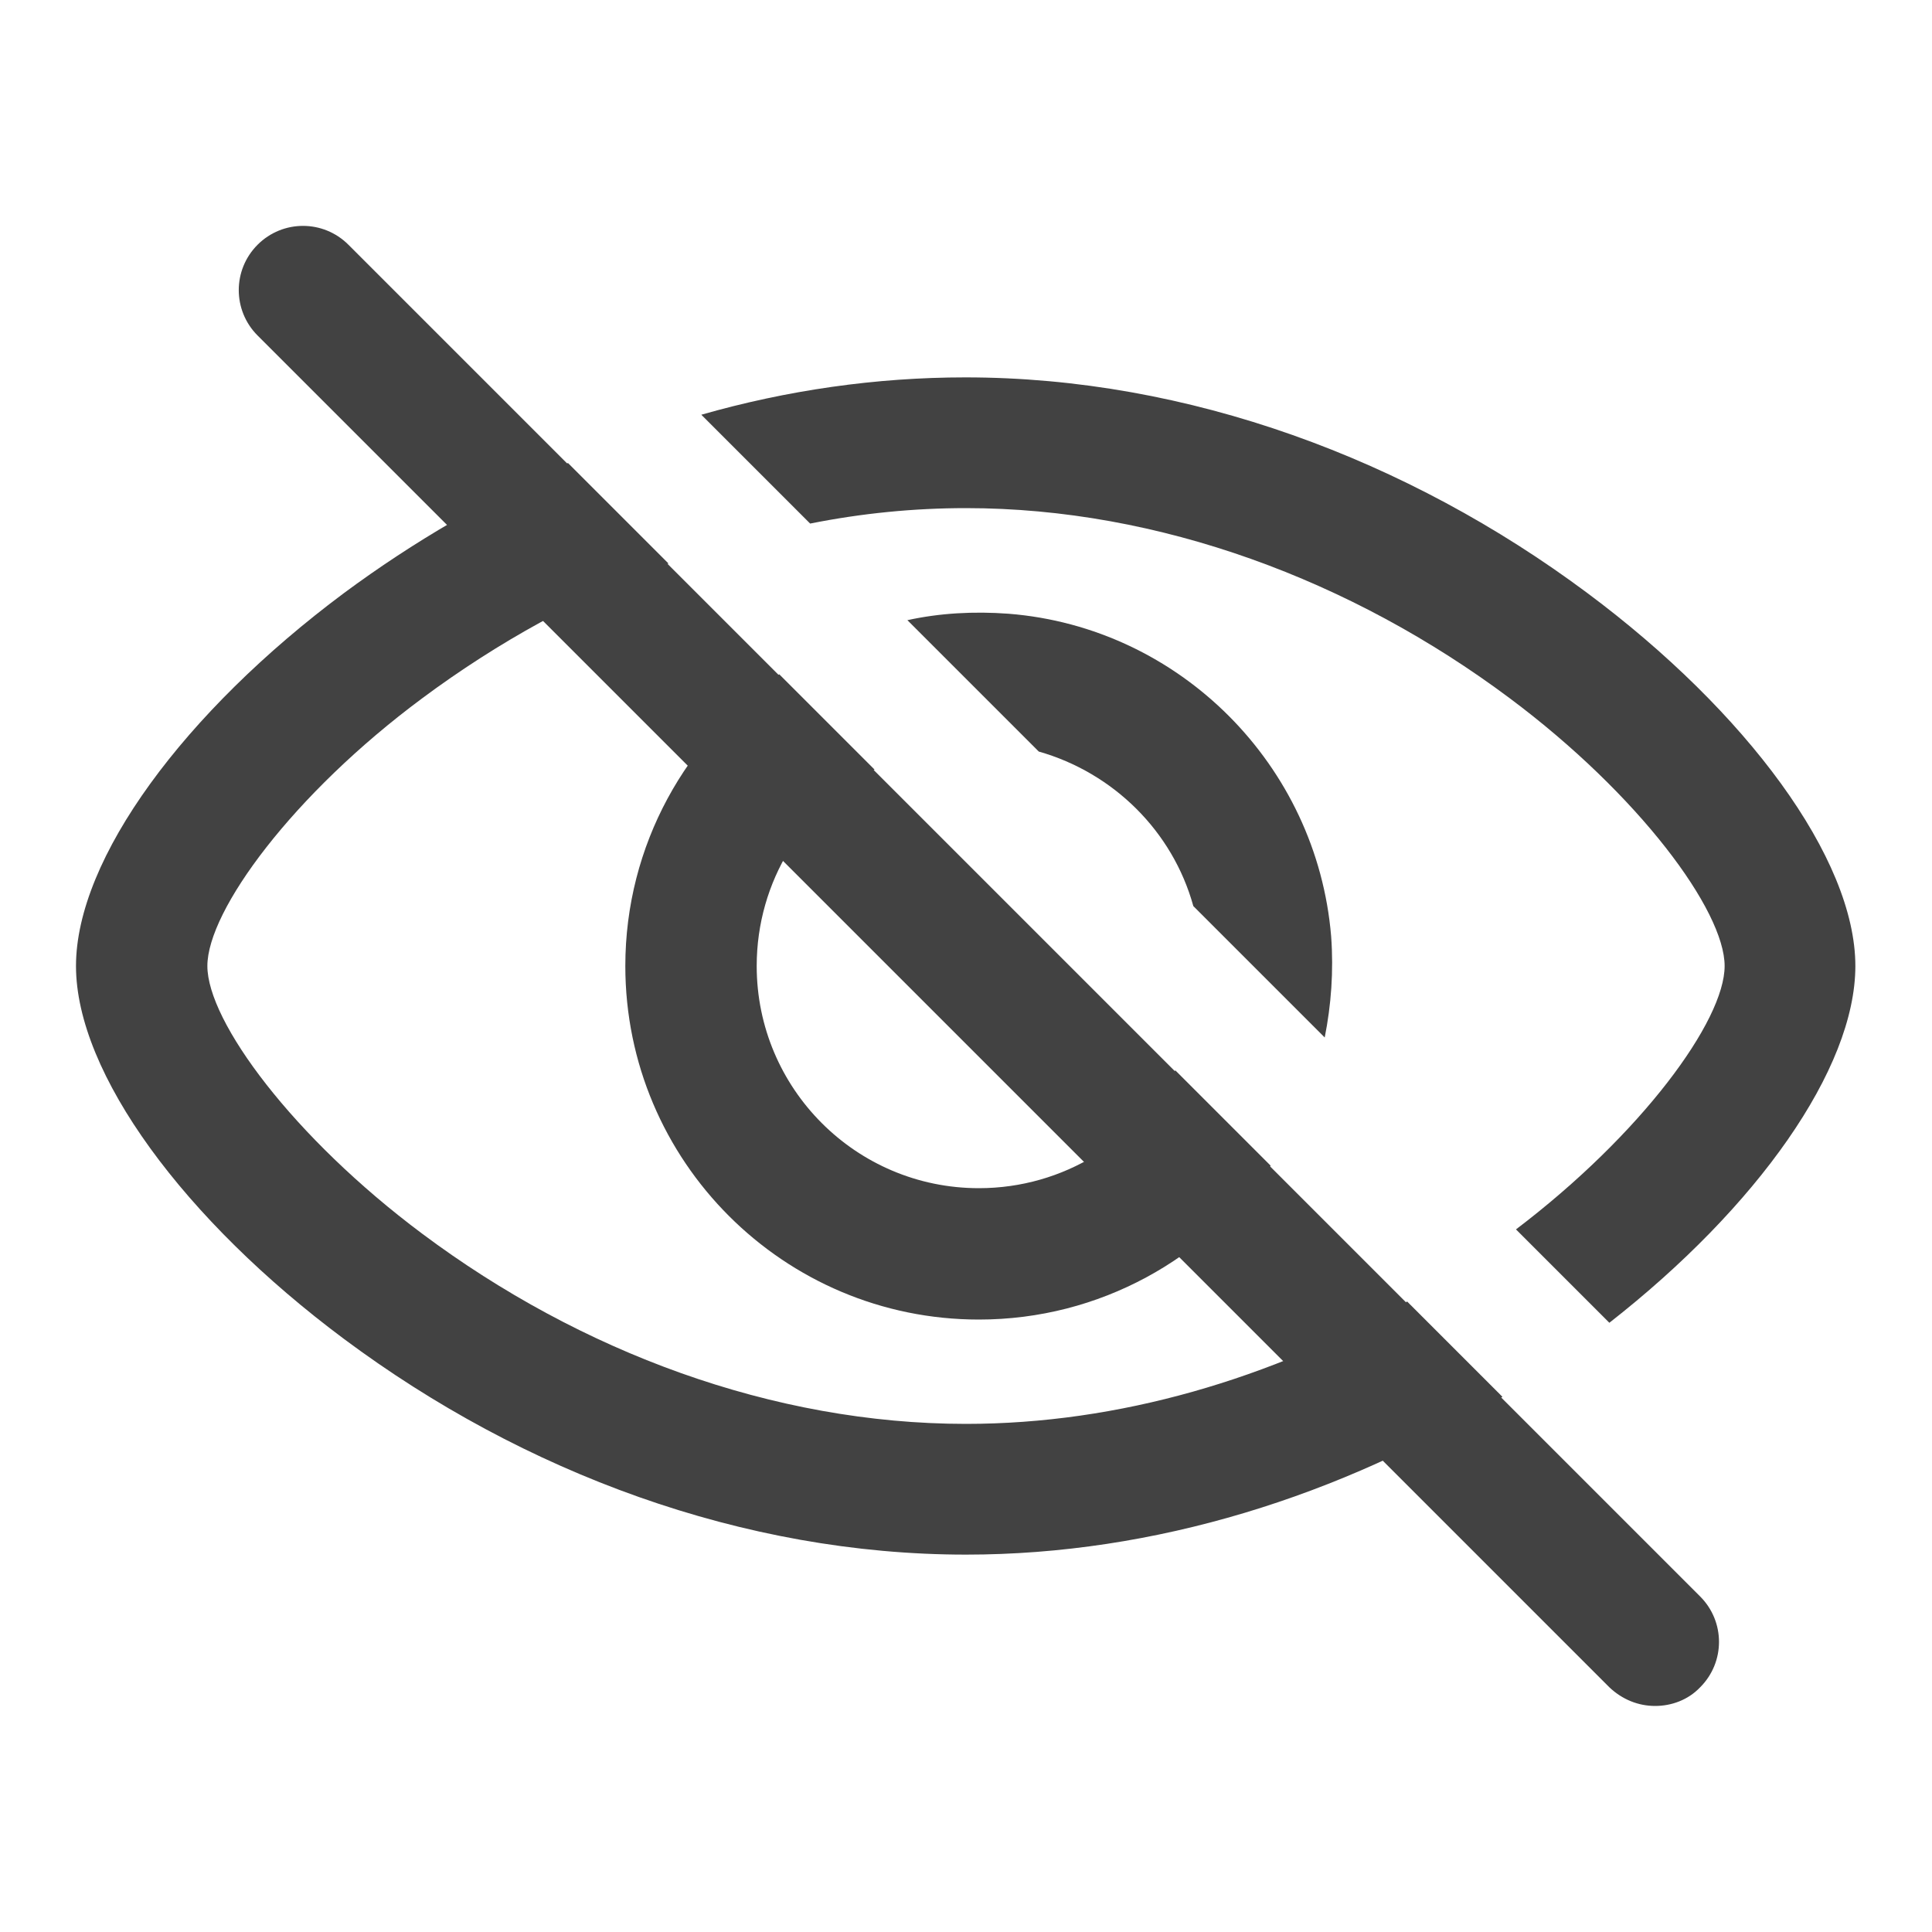 <?xml version="1.0" encoding="utf-8"?>
<!-- Generator: Adobe Illustrator 24.2.3, SVG Export Plug-In . SVG Version: 6.00 Build 0)  -->
<svg version="1.1"
	 id="Layer_1" xmlns:cc="http://creativecommons.org/ns#" xmlns:dc="http://purl.org/dc/elements/1.1/" xmlns:inkscape="http://www.inkscape.org/namespaces/inkscape" xmlns:rdf="http://www.w3.org/1999/02/22-rdf-syntax-ns#" xmlns:sodipodi="http://sodipodi.sourceforge.net/DTD/sodipodi-0.dtd" xmlns:svg="http://www.w3.org/2000/svg"
	 xmlns="http://www.w3.org/2000/svg" xmlns:xlink="http://www.w3.org/1999/xlink" x="0px" y="0px" width="300px" height="300px"
	 viewBox="0 0 300 300" style="enable-background:new 0 0 300 300;" xml:space="preserve">
<style type="text/css">
	.st0{fill:#424242;}
	.st1{fill:none;}
</style>
<path class="st0" d="M257,264.9c-2.6,0-5.1-1-7.1-2.9L40,52.1c-3.9-3.9-3.9-10.2,0-14.1c3.9-3.9,10.2-3.9,14.1,0L264,247.9
	c3.9,3.9,3.9,10.2,0,14.1C262.1,264,259.5,264.9,257,264.9z"/>
<g>
	<path class="st1" d="M152,204.9c-30.3,0-54.9-24.6-54.9-54.9c0-18.8,9.5-35.4,23.9-45.3l-17.3-17.3c-13.6,5-26.5,12.1-38.2,20.9
		c-20.1,15-33.4,33-33.4,41.6s13.3,26.7,33.4,41.6C90.1,210,120,221.1,150,221.1c23.7,0,47.4-7,68.4-19L197.3,181
		C187.4,195.4,170.8,204.9,152,204.9z"/>
	<path class="st1" d="M117.5,150c0,19.1,15.5,34.5,34.5,34.5c13.2,0,24.7-7.4,30.5-18.3l-46.7-46.7
		C124.9,125.3,117.5,136.8,117.5,150z"/>
	<path class="st0" d="M150,78.9c30,0,59.9,11.2,84.4,29.5c20.1,15,33.4,33,33.4,41.6c0,8.5-12.9,26.1-32.4,40.9l14.5,14.5
		c22.9-17.9,38.2-39.4,38.2-55.4c0-16.7-16.9-39.5-41.6-57.9c-27.9-20.8-62-33.5-96.6-33.5c-13.9,0-27.7,2-41,5.8l16.9,16.9
		C133.8,79.7,141.9,78.9,150,78.9z"/>
	<path class="st0" d="M150,221.1c-30,0-59.9-11.2-84.4-29.5c-20.1-15-33.4-33-33.4-41.6s13.3-26.7,33.4-41.6
		c11.7-8.7,24.6-15.8,38.2-20.9L88.2,71.9c-12.3,5.4-24,12.2-34.8,20.2c-24.7,18.4-41.6,41.2-41.6,57.9s16.9,39.5,41.6,57.9
		c27.9,20.8,62,33.5,96.6,33.5c29.3,0,58.2-9.1,83.3-24.5l-14.8-14.8C197.4,214.1,173.7,221.1,150,221.1z"/>
	<path class="st0" d="M152,184.5c-19.1,0-34.5-15.5-34.5-34.5c0-13.2,7.4-24.7,18.3-30.5L121,104.7c-14.4,9.9-23.9,26.5-23.9,45.3
		c0,30.3,24.6,54.9,54.9,54.9c18.8,0,35.4-9.5,45.3-23.9l-14.8-14.8C176.7,177.1,165.2,184.5,152,184.5z"/>
	<path class="st0" d="M185.3,140.7l20.4,20.4c1-5,1.4-10.3,1-15.7c-2.2-26.6-23.5-48-50.1-50.1c-5.4-0.4-10.7-0.1-15.7,1l20.4,20.4
		C172.9,120,182.1,129.1,185.3,140.7z"/>
</g>
</svg>

